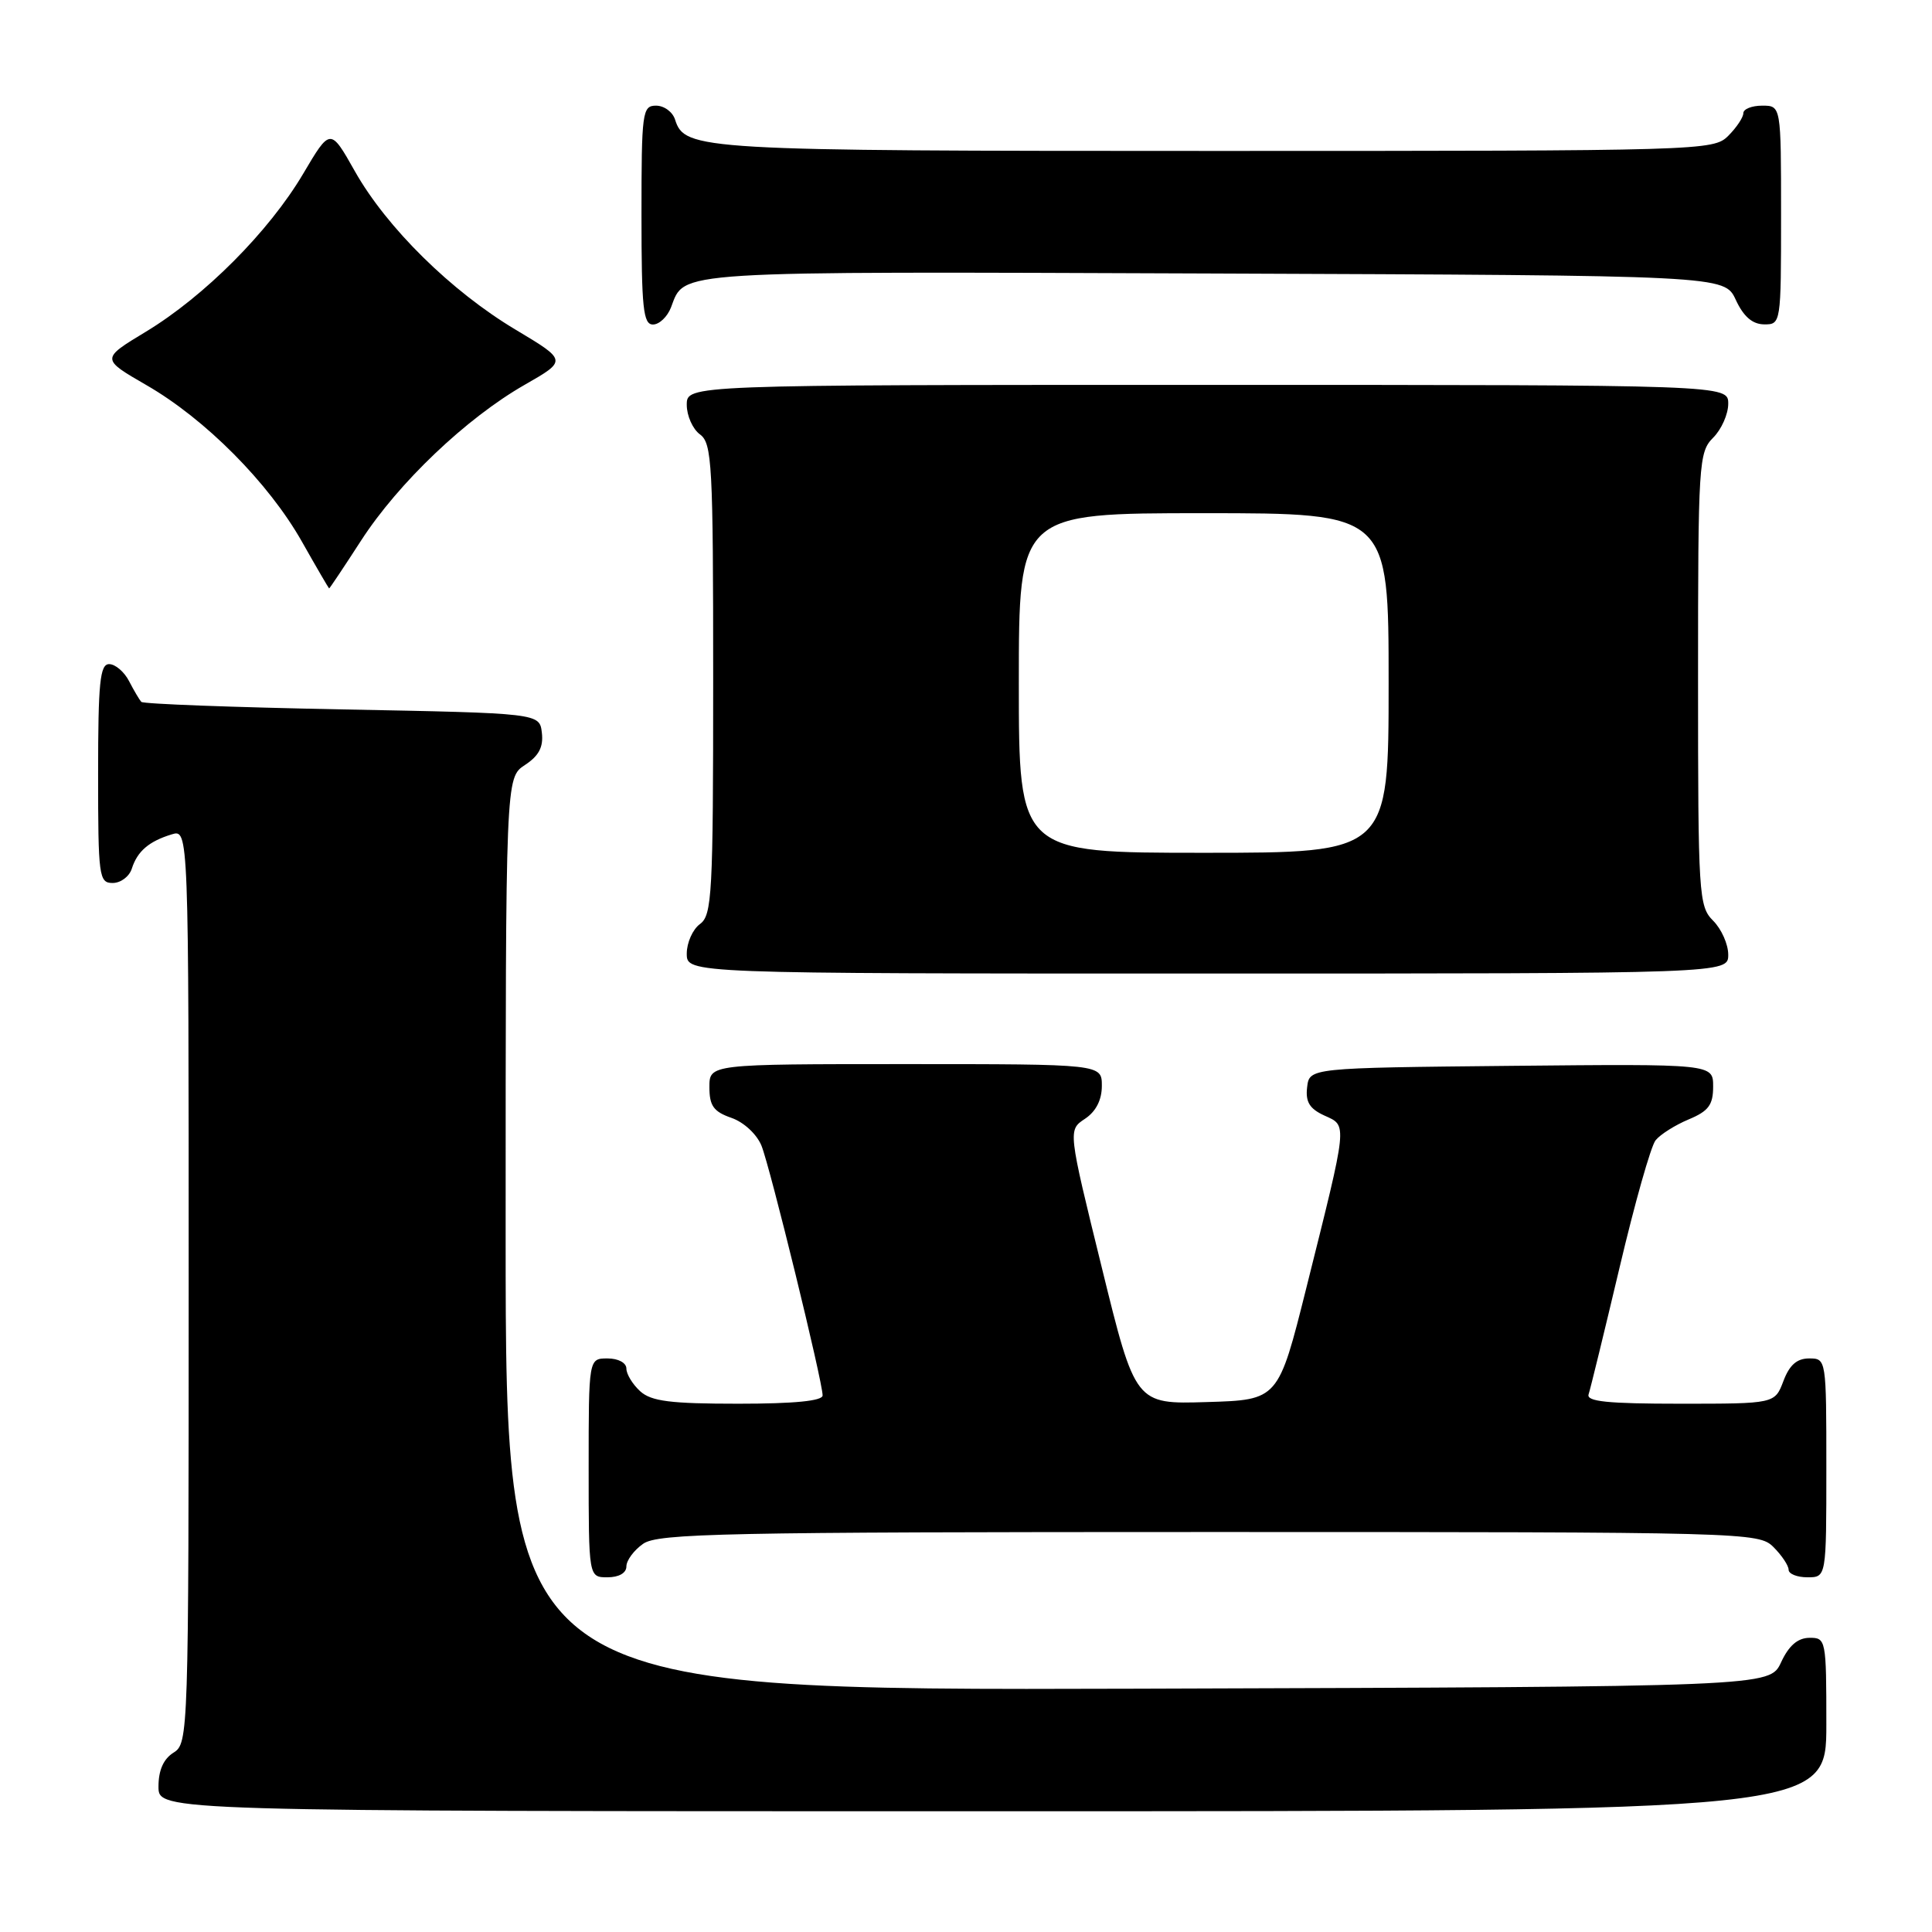 <?xml version="1.0" encoding="UTF-8" standalone="no"?>
<!DOCTYPE svg PUBLIC "-//W3C//DTD SVG 1.1//EN" "http://www.w3.org/Graphics/SVG/1.1/DTD/svg11.dtd" >
<svg xmlns="http://www.w3.org/2000/svg" xmlns:xlink="http://www.w3.org/1999/xlink" version="1.1" viewBox="0 0 256 256">
 <g >
 <path fill="currentColor"
d=" M 242.00 228.50 C 242.00 217.23 241.95 217.00 239.75 217.02 C 238.20 217.04 237.03 218.05 236.00 220.27 C 234.50 223.50 234.50 223.50 150.75 223.76 C 67.00 224.01 67.00 224.01 67.00 163.53 C 67.00 103.05 67.00 103.05 69.55 101.37 C 71.40 100.16 72.02 98.99 71.80 97.10 C 71.50 94.50 71.50 94.50 45.33 94.00 C 30.94 93.72 18.96 93.28 18.72 93.00 C 18.47 92.72 17.74 91.49 17.10 90.25 C 16.46 89.01 15.27 88.00 14.46 88.00 C 13.25 88.00 13.00 90.43 13.00 102.50 C 13.00 116.16 13.11 117.00 14.93 117.00 C 16.00 117.00 17.14 116.14 17.47 115.09 C 18.20 112.80 19.73 111.48 22.75 110.56 C 25.00 109.87 25.00 109.87 25.00 170.42 C 25.00 229.90 24.96 231.01 23.00 232.23 C 21.66 233.07 21.00 234.56 21.00 236.74 C 21.00 240.00 21.00 240.00 131.50 240.00 C 242.00 240.00 242.00 240.00 242.00 228.50 Z  M 83.00 207.56 C 83.00 206.76 84.00 205.41 85.22 204.56 C 87.18 203.18 95.97 203.00 160.22 203.00 C 231.67 203.00 233.04 203.04 235.00 205.00 C 236.10 206.10 237.00 207.45 237.00 208.00 C 237.00 208.55 238.12 209.00 239.50 209.00 C 242.00 209.00 242.00 209.00 242.00 194.50 C 242.00 180.07 241.99 180.00 239.72 180.00 C 238.10 180.00 237.11 180.87 236.31 183.00 C 235.17 186.00 235.17 186.00 222.62 186.00 C 213.01 186.00 210.16 185.71 210.50 184.75 C 210.73 184.06 212.57 176.53 214.59 168.00 C 216.60 159.47 218.75 151.87 219.37 151.10 C 219.99 150.32 221.96 149.08 223.75 148.33 C 226.39 147.23 227.00 146.41 227.00 143.97 C 227.00 140.97 227.00 140.97 200.25 141.23 C 173.50 141.50 173.50 141.50 173.20 144.07 C 172.97 146.02 173.53 146.92 175.50 147.82 C 178.56 149.21 178.63 148.53 173.10 170.64 C 169.38 185.50 169.38 185.50 159.91 185.78 C 150.44 186.07 150.44 186.07 145.98 167.90 C 141.51 149.74 141.51 149.74 143.76 148.25 C 145.22 147.28 146.00 145.75 146.00 143.88 C 146.00 141.00 146.00 141.00 120.00 141.00 C 94.00 141.00 94.00 141.00 94.00 144.05 C 94.00 146.52 94.55 147.30 96.91 148.12 C 98.56 148.69 100.28 150.29 100.90 151.81 C 102.05 154.66 109.00 183.05 109.00 184.90 C 109.00 185.63 105.26 186.00 97.83 186.00 C 88.84 186.00 86.30 185.68 84.83 184.35 C 83.82 183.43 83.00 182.08 83.00 181.35 C 83.00 180.58 81.93 180.00 80.50 180.00 C 78.00 180.00 78.00 180.00 78.00 194.50 C 78.00 209.00 78.00 209.00 80.50 209.00 C 82.01 209.00 83.00 208.43 83.00 207.56 Z  M 229.00 126.50 C 229.00 125.12 228.10 123.10 227.00 122.00 C 225.09 120.09 225.00 118.67 225.00 90.00 C 225.00 61.33 225.09 59.91 227.00 58.00 C 228.10 56.90 229.00 54.88 229.00 53.50 C 229.00 51.00 229.00 51.00 160.00 51.00 C 91.00 51.00 91.00 51.00 91.00 53.64 C 91.00 55.09 91.79 56.86 92.75 57.56 C 94.35 58.73 94.50 61.48 94.50 90.00 C 94.50 118.52 94.35 121.27 92.75 122.44 C 91.79 123.14 91.00 124.91 91.00 126.36 C 91.00 129.00 91.00 129.00 160.00 129.00 C 229.00 129.00 229.00 129.00 229.00 126.50 Z  M 47.85 71.62 C 52.79 63.98 61.79 55.41 69.52 50.99 C 75.15 47.77 75.15 47.77 68.33 43.69 C 59.80 38.60 51.23 30.16 47.01 22.67 C 43.77 16.93 43.77 16.93 40.15 23.06 C 35.63 30.69 27.09 39.26 19.32 43.96 C 13.38 47.55 13.38 47.55 19.40 51.03 C 27.20 55.52 35.59 63.97 40.00 71.76 C 41.92 75.16 43.55 77.95 43.61 77.97 C 43.67 77.99 45.58 75.13 47.85 71.62 Z  M 88.92 40.71 C 90.77 35.83 88.55 35.97 160.61 36.24 C 228.50 36.50 228.50 36.50 230.00 39.73 C 231.03 41.95 232.20 42.96 233.75 42.98 C 235.98 43.00 236.00 42.88 236.00 28.50 C 236.00 14.00 236.00 14.00 233.50 14.00 C 232.12 14.00 231.00 14.45 231.00 15.00 C 231.00 15.55 230.10 16.90 229.00 18.00 C 227.04 19.96 225.67 20.00 161.05 20.00 C 92.56 20.00 90.74 19.89 89.45 15.85 C 89.13 14.83 88.00 14.00 86.93 14.00 C 85.11 14.00 85.00 14.84 85.00 28.50 C 85.00 40.83 85.23 43.00 86.52 43.00 C 87.36 43.00 88.44 41.97 88.92 40.71 Z  M 135.00 90.50 C 135.00 68.00 135.00 68.00 159.50 68.00 C 184.00 68.00 184.00 68.00 184.00 90.50 C 184.00 113.00 184.00 113.00 159.50 113.00 C 135.00 113.00 135.00 113.00 135.00 90.50 Z "/>
</g>
</svg>